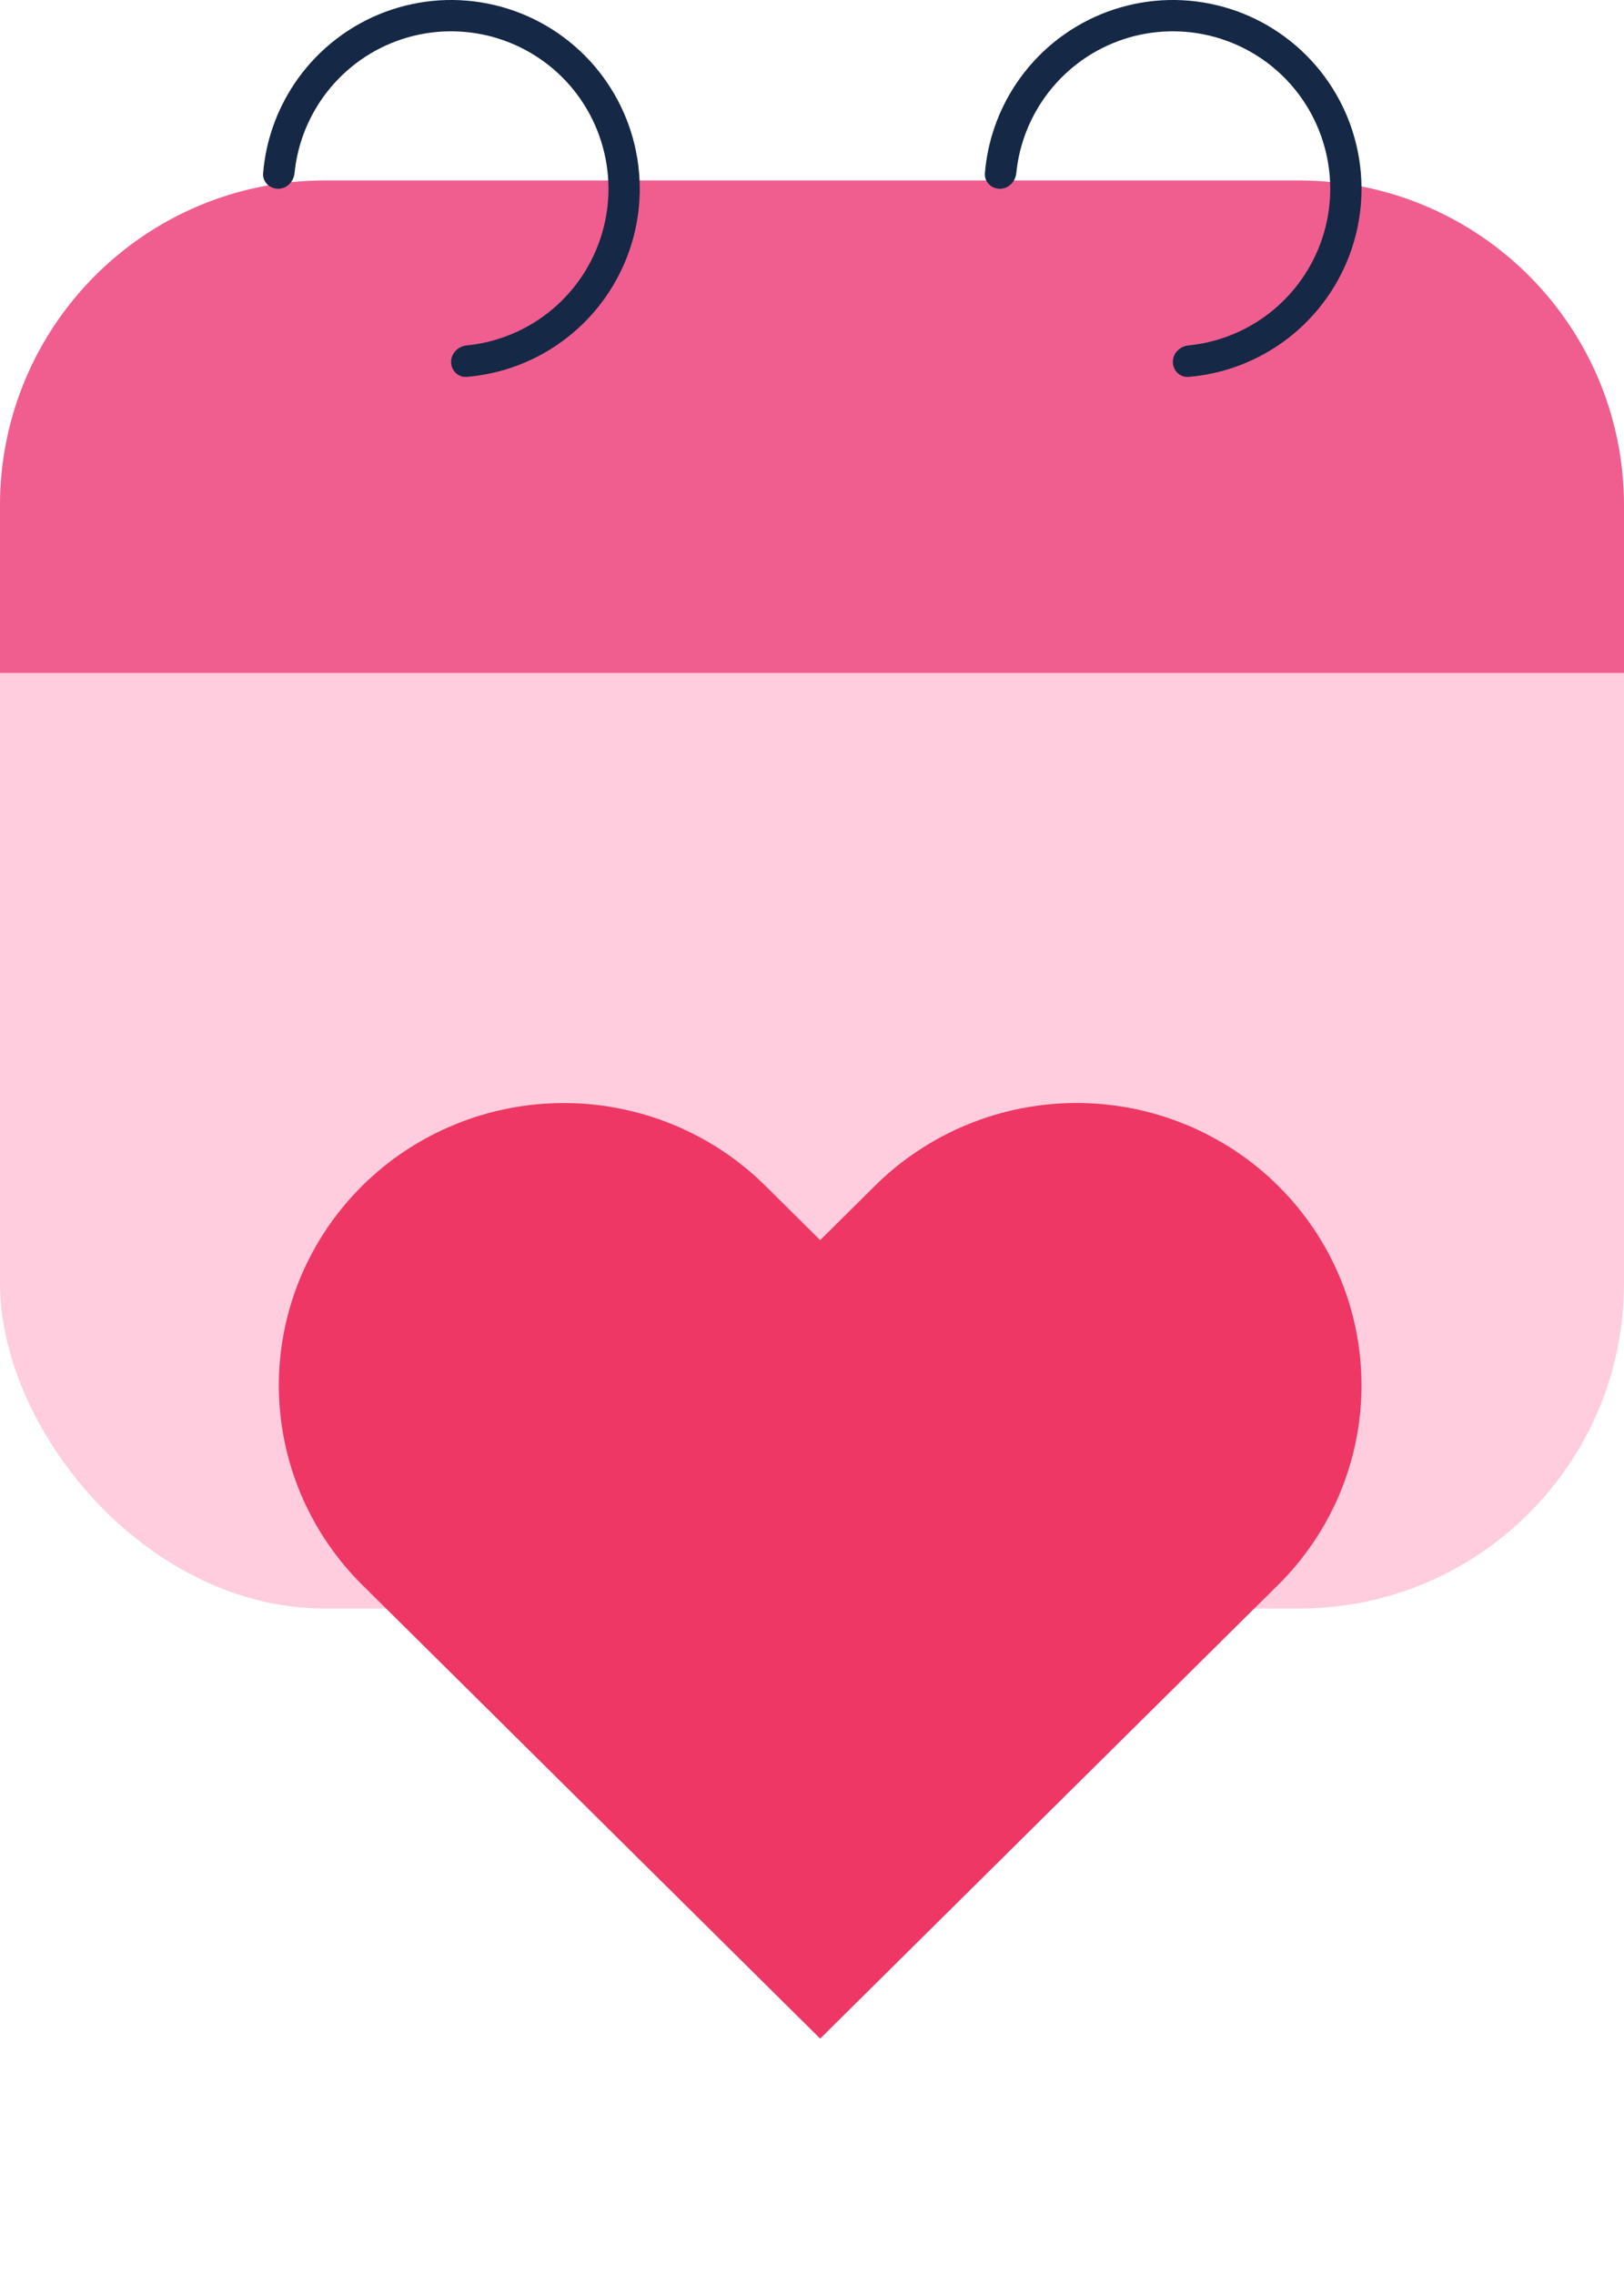 <svg width="30" height="42" viewBox="0 0 30 42" fill="none" xmlns="http://www.w3.org/2000/svg">
<g id="Group 1000003664">
<rect id="Rectangle 17610" y="3.332" width="30" height="26.364" rx="6" fill="#FFCDDE"/>
<path id="Rectangle 17611" d="M0 9.332C0 6.018 2.686 3.332 6 3.332H24C27.314 3.332 30 6.018 30 9.332V12.423H0V9.332Z" fill="#F05E90"/>
<path id="Ellipse 1340" d="M8.333 6.681C8.333 6.84 8.463 6.971 8.622 6.958C9.21 6.909 9.777 6.712 10.27 6.382C10.843 5.999 11.289 5.455 11.553 4.818C11.817 4.182 11.886 3.481 11.751 2.805C11.617 2.129 11.285 1.508 10.798 1.021C10.31 0.533 9.689 0.201 9.013 0.067C8.337 -0.068 7.637 0.002 7 0.265C6.363 0.529 5.819 0.976 5.436 1.549C5.107 2.042 4.909 2.609 4.861 3.196C4.847 3.355 4.978 3.485 5.138 3.485C5.297 3.485 5.425 3.355 5.441 3.196C5.488 2.723 5.651 2.268 5.917 1.87C6.236 1.392 6.69 1.019 7.221 0.799C7.752 0.579 8.337 0.522 8.901 0.634C9.464 0.746 9.982 1.023 10.389 1.429C10.795 1.836 11.072 2.354 11.184 2.918C11.297 3.482 11.239 4.066 11.019 4.597C10.799 5.128 10.427 5.582 9.948 5.902C9.551 6.167 9.095 6.33 8.622 6.377C8.463 6.393 8.333 6.521 8.333 6.681Z" fill="#152845"/>
<path id="Ellipse 1341" d="M21.666 6.681C21.666 6.84 21.796 6.971 21.955 6.958C22.543 6.909 23.11 6.712 23.603 6.382C24.176 5.999 24.622 5.455 24.886 4.818C25.15 4.182 25.219 3.481 25.084 2.805C24.95 2.129 24.618 1.508 24.131 1.021C23.643 0.533 23.022 0.201 22.346 0.067C21.67 -0.068 20.97 0.002 20.333 0.265C19.696 0.529 19.152 0.976 18.769 1.549C18.44 2.042 18.242 2.609 18.194 3.196C18.18 3.355 18.311 3.485 18.471 3.485C18.63 3.485 18.758 3.355 18.774 3.196C18.821 2.723 18.984 2.268 19.25 1.87C19.569 1.392 20.023 1.019 20.554 0.799C21.085 0.579 21.67 0.522 22.234 0.634C22.797 0.746 23.315 1.023 23.722 1.429C24.128 1.836 24.405 2.354 24.517 2.918C24.63 3.482 24.572 4.066 24.352 4.597C24.132 5.128 23.759 5.582 23.281 5.902C22.884 6.167 22.428 6.33 21.955 6.377C21.796 6.393 21.666 6.521 21.666 6.681Z" fill="#152845"/>
<g id="Vector" filter="url(#filter0_d_472_2510)">
<path d="M23.609 17.89C23.12 17.406 22.54 17.022 21.902 16.76C21.263 16.498 20.578 16.363 19.887 16.363C19.196 16.363 18.512 16.498 17.873 16.76C17.234 17.022 16.654 17.406 16.165 17.89L15.151 18.895L14.137 17.89C13.15 16.913 11.811 16.364 10.415 16.364C9.019 16.364 7.68 16.913 6.693 17.89C5.706 18.868 5.151 20.193 5.151 21.576C5.151 22.958 5.706 24.284 6.693 25.261L7.707 26.265L15.151 33.636L22.595 26.265L23.609 25.261C24.098 24.777 24.486 24.203 24.751 23.57C25.015 22.938 25.151 22.26 25.151 21.576C25.151 20.891 25.015 20.213 24.751 19.581C24.486 18.949 24.098 18.374 23.609 17.89Z" fill="#EE3764"/>
</g>
</g>
<defs>
<filter id="filter0_d_472_2510" x="1.151" y="16.363" width="28" height="25.273" filterUnits="userSpaceOnUse" color-interpolation-filters="sRGB">
<feFlood flood-opacity="0" result="BackgroundImageFix"/>
<feColorMatrix in="SourceAlpha" type="matrix" values="0 0 0 0 0 0 0 0 0 0 0 0 0 0 0 0 0 0 127 0" result="hardAlpha"/>
<feOffset dy="4"/>
<feGaussianBlur stdDeviation="2"/>
<feComposite in2="hardAlpha" operator="out"/>
<feColorMatrix type="matrix" values="0 0 0 0 0 0 0 0 0 0 0 0 0 0 0 0 0 0 0.25 0"/>
<feBlend mode="normal" in2="BackgroundImageFix" result="effect1_dropShadow_472_2510"/>
<feBlend mode="normal" in="SourceGraphic" in2="effect1_dropShadow_472_2510" result="shape"/>
</filter>
</defs>
</svg>
